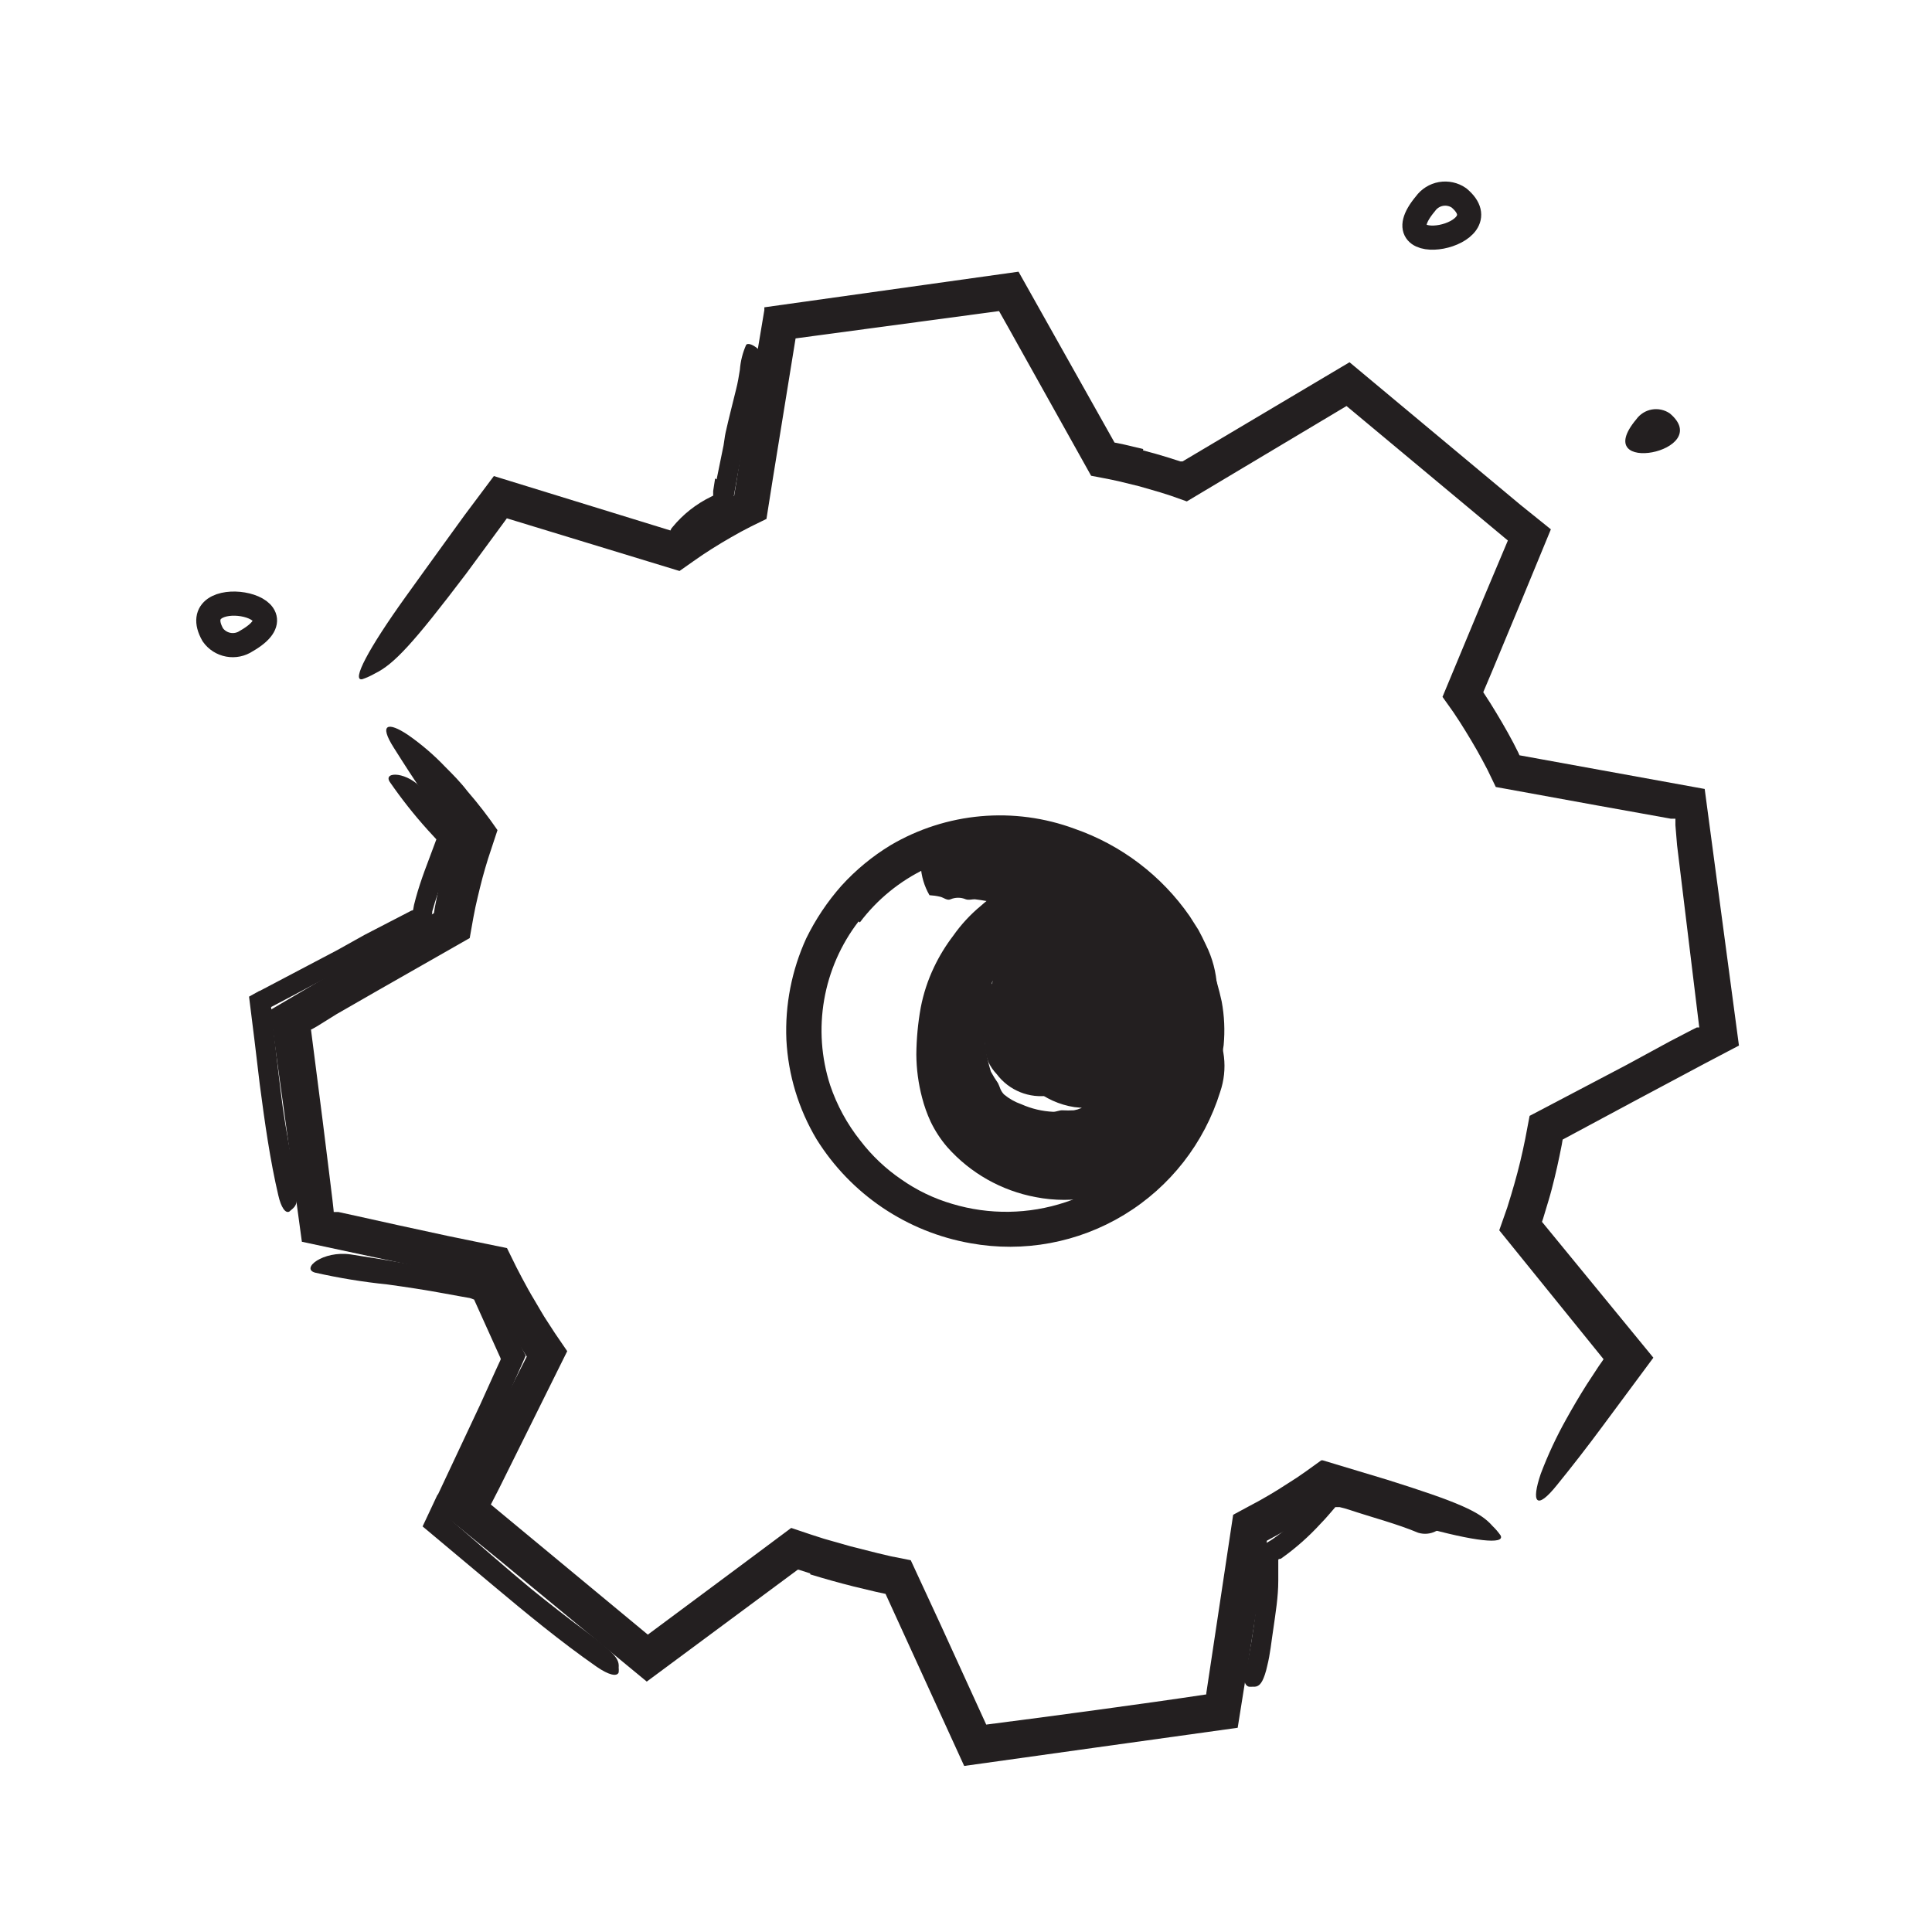 <svg width="96" height="96" viewBox="0 0 96 96" fill="none" xmlns="http://www.w3.org/2000/svg">
<path d="M70.829 10.124C71.013 9.868 71.291 9.693 71.602 9.638C71.913 9.584 72.234 9.653 72.494 9.832C74.782 11.745 68.444 12.975 70.829 10.124Z" stroke="#231F20" stroke-width="1.2" stroke-miterlimit="10"/>
<path d="M12.24 31.852C11.977 32.028 11.656 32.094 11.345 32.036C11.034 31.979 10.758 31.803 10.575 31.545C9.105 28.95 15.472 30 12.24 31.852Z" stroke="#231F20" stroke-width="1.2" stroke-miterlimit="10"/>
<path d="M81.307 20.834C81.491 20.578 81.769 20.403 82.08 20.348C82.391 20.294 82.712 20.363 82.972 20.542C85.252 22.454 78.922 23.684 81.307 20.834Z" fill="#231F20"/>
<path d="M56.797 22.38C57.217 22.485 57.63 22.605 58.042 22.733L58.65 22.927H58.717H58.762L67.057 18L75.562 25.095L77.062 26.302C76.097 28.652 75.127 30.995 74.152 33.33L73.702 34.395L74.047 34.928C74.25 35.25 74.445 35.58 74.64 35.91C74.835 36.24 75.015 36.57 75.195 36.907L75.435 37.38L75.502 37.53L84.705 39.203L86.407 51.953L84.697 52.852L81 54.825L77.647 56.625L77.602 56.888L77.49 57.443C77.415 57.807 77.332 58.175 77.242 58.545C77.152 58.913 77.055 59.295 76.95 59.64L76.672 60.562L76.62 60.712L82.155 67.463L79.62 70.882C78.88 71.882 78.13 72.85 77.37 73.785C76.32 75.097 76.08 74.64 76.56 73.23C76.916 72.29 77.342 71.377 77.835 70.5C78.135 69.96 78.472 69.382 78.847 68.79L79.447 67.875L79.605 67.65L79.68 67.537L74.497 61.133L74.895 60L75.082 59.392C75.195 59.025 75.3 58.642 75.397 58.282C75.495 57.922 75.585 57.532 75.667 57.165L75.787 56.595L76.005 55.447L80.812 52.92L82.965 51.75L84.045 51.188L84.315 51.053H84.375H84.435L83.332 41.992L83.25 41.002V40.68H83.1H83.017L82.77 40.635L81.645 40.432L79.395 40.028L74.325 39.105L73.912 38.25L73.642 37.74C73.47 37.425 73.297 37.11 73.11 36.803C72.922 36.495 72.742 36.188 72.547 35.888L72.21 35.377L71.677 34.627L73.68 29.812L74.925 26.858L66.907 20.175L61.282 23.535L58.972 24.915L58.17 24.63L57.652 24.465L56.617 24.165L55.575 23.91L55.042 23.797L54.217 23.64L50.647 17.25C50.317 16.65 49.98 16.058 49.642 15.457L39.532 16.815C39.15 19.148 38.782 21.457 38.407 23.753C38.302 24.435 38.19 25.117 38.085 25.785L37.335 26.152L36.817 26.422C36.487 26.602 36.165 26.79 35.85 26.977C35.535 27.165 35.22 27.367 34.912 27.57L34.447 27.892L33.765 28.372L25.185 25.755L25.087 25.89L23.167 28.5C20.527 31.98 19.582 33 18.63 33.465C18.43 33.58 18.219 33.676 18 33.75C17.452 33.855 18.292 32.25 20.16 29.648C20.797 28.755 21.45 27.863 22.102 26.955L23.085 25.598L24.54 23.655L33.495 26.415L33.952 26.108C34.282 25.89 34.62 25.688 34.957 25.485C35.295 25.282 35.64 25.08 35.992 24.892L36.48 24.637C36.96 21.593 37.455 18.503 37.98 15.405V15.27L50.61 13.5L55.38 21.99L55.822 22.08L56.805 22.312L56.797 22.38Z" fill="#231F20"/>
<path d="M40.252 78.179L39.69 77.999H39.637L32.137 83.557L24.862 77.557L22.177 75.367L24.382 70.934L26.175 67.409L25.747 66.727C25.522 66.352 25.297 65.977 25.08 65.602C24.862 65.227 24.652 64.852 24.45 64.447L24.15 63.862L24.045 63.637L15 61.702L14.175 55.642C13.92 53.819 13.672 51.997 13.425 50.189L18.75 47.054L21.562 45.374L21.6 45.127L21.712 44.557C21.787 44.182 21.87 43.807 21.967 43.424C22.065 43.042 22.162 42.674 22.275 42.307L22.507 41.557L21.12 39.524C20.595 38.774 20.07 37.949 19.567 37.154C18.817 35.977 19.267 35.842 20.272 36.517C20.945 36.985 21.568 37.52 22.132 38.114C22.485 38.467 22.882 38.864 23.22 39.307C23.756 39.926 24.257 40.574 24.72 41.249L24.472 41.999L24.247 42.682L24.105 43.154C24.015 43.469 23.925 43.792 23.85 44.107C23.775 44.422 23.692 44.752 23.625 45.067L23.52 45.599L23.34 46.612L18.75 49.229L16.725 50.392L15.75 50.999L15.495 51.142C15.42 51.187 15.495 51.142 15.45 51.142C15.645 52.642 15.832 54.142 16.027 55.642L16.357 58.297C16.455 59.092 16.62 60.397 16.575 60.224H16.65H16.695H16.815L17.812 60.442L19.807 60.884L22.267 61.417L25.192 62.017L25.657 62.962L25.942 63.509C26.137 63.877 26.347 64.259 26.557 64.604C26.767 64.949 26.985 65.354 27.21 65.684L27.57 66.239L28.185 67.139L24.802 73.957L24.39 74.759L32.19 81.224L36.69 77.879L39.315 75.922L40.297 76.252L40.95 76.462L42.27 76.837L43.605 77.174L44.272 77.332L45.255 77.527L46.755 80.767L49.005 85.694C51.937 85.319 57.022 84.637 59.94 84.194V84.134L61.275 75.269L62.025 74.864L62.542 74.587C62.865 74.407 63.187 74.219 63.502 74.024L64.44 73.424L64.905 73.102L65.655 72.562H65.722L68.91 73.522C72.465 74.639 73.552 75.119 74.16 75.824C74.311 75.968 74.446 76.126 74.565 76.297C74.79 76.762 73.252 76.589 70.62 75.854L66 74.654L65.94 74.722L65.467 75.044C65.145 75.262 64.807 75.479 64.47 75.689C64.132 75.899 63.787 76.094 63.442 76.289L62.947 76.559V76.604L62.88 77.092L62.707 78.202C62.595 78.952 62.475 79.702 62.362 80.452C62.077 82.242 61.79 84.042 61.5 85.852L54.502 86.827L47.91 87.749L44.002 79.199L43.515 79.094L42.42 78.832C41.67 78.644 40.98 78.449 40.267 78.232L40.252 78.179Z" fill="#231F20"/>
<path d="M21.749 74.287L23.864 69.787L24.614 68.129L24.824 67.672L24.877 67.559V67.499L23.557 64.574L23.347 64.499L22.919 64.424L22.057 64.267C21.127 64.094 20.182 63.952 19.252 63.824C18.046 63.701 16.849 63.505 15.667 63.239C14.917 63.044 16.049 62.129 17.429 62.332C18.519 62.497 19.607 62.677 20.692 62.872L22.319 63.179L23.137 63.344L23.542 63.427L24.292 63.569L24.599 64.214L24.764 64.582C24.952 65.009 25.162 65.437 25.372 65.864L26.122 67.364L25.334 69.142L23.249 73.747L22.417 75.532L22.829 75.892C24.007 76.912 25.184 77.947 26.377 78.937C27.307 79.687 28.259 80.437 29.204 81.134L29.827 81.614C30.577 82.229 30.772 82.484 30.742 82.852C30.75 82.934 30.75 83.017 30.742 83.099C30.659 83.332 30.232 83.227 29.639 82.814C27.884 81.592 26.152 80.167 24.427 78.719L20.999 75.847L21.749 74.249V74.287Z" fill="#231F20"/>
<path d="M12.908 49.237L16.77 47.204L18.113 46.454L20.445 45.247C20.445 45.247 20.543 45.247 20.535 45.172L20.573 44.962C20.633 44.729 20.692 44.497 20.76 44.279C20.895 43.839 21.045 43.404 21.21 42.974L21.683 41.707L21.262 41.249C20.578 40.492 19.945 39.69 19.365 38.849C19.02 38.309 20.28 38.339 21.015 39.247L21.825 40.252L22.86 41.564C22.582 42.247 22.312 42.929 22.043 43.612C21.824 44.158 21.636 44.717 21.48 45.284C21.48 45.412 21.435 45.554 21.413 45.682C21.39 45.809 21.413 45.839 21.352 45.854L21.165 45.952L20.617 46.244L19.77 46.702L18.075 47.602L14.325 49.589L13.47 50.039L13.59 51.194C13.748 52.499 13.883 53.812 14.062 55.109C14.205 56.114 14.4 57.089 14.572 58.109L14.693 58.762C14.812 59.579 14.783 59.849 14.543 60.059C14.482 60.104 14.43 60.164 14.377 60.202C14.182 60.307 13.965 59.992 13.83 59.399C13.418 57.644 13.155 55.769 12.908 53.887C12.738 52.432 12.56 50.977 12.375 49.522L12.877 49.244L12.908 49.237Z" fill="#231F20"/>
<path d="M35.609 23.819L35.954 22.124C35.992 21.922 36.007 21.712 36.052 21.509C36.217 20.759 36.404 20.062 36.577 19.342C36.659 19.027 36.712 18.697 36.764 18.374C36.796 17.95 36.9 17.534 37.072 17.144C37.207 16.912 38.054 17.489 37.949 17.932C37.781 18.754 37.563 19.566 37.297 20.362C37.159 20.854 37.053 21.355 36.982 21.862C36.877 22.424 36.764 22.987 36.659 23.557L36.472 24.599L36.359 25.349C35.988 25.494 35.629 25.669 35.287 25.874C34.953 26.093 34.641 26.344 34.357 26.624L34.169 26.804C33.922 27.014 33.802 27.029 33.577 26.864L33.419 26.759C33.381 26.722 33.351 26.678 33.33 26.629C33.309 26.58 33.299 26.527 33.299 26.474C33.299 26.421 33.309 26.368 33.33 26.319C33.351 26.27 33.381 26.226 33.419 26.189C33.937 25.558 34.584 25.047 35.317 24.689L35.437 24.629V24.547V24.397L35.534 23.774L35.609 23.819Z" fill="#231F20"/>
<path d="M62.505 77.287V76.942C62.647 76.837 62.775 76.77 62.925 76.672L63.135 76.545L63.247 76.47C63.382 76.38 63.532 76.267 63.675 76.155C63.96 75.915 64.237 75.66 64.515 75.405C64.792 75.15 64.92 74.955 65.13 74.737L65.475 74.385L65.7 74.13L65.977 73.822C66.727 73.957 66.975 74.032 67.365 74.13L68.482 74.422L69.9 74.812C70.549 74.941 71.157 75.227 71.67 75.645C71.835 75.802 71.67 75.967 71.355 76.08C71.082 76.223 70.764 76.252 70.47 76.162C69.42 75.72 68.22 75.412 67.027 75.015C66.875 74.964 66.719 74.922 66.562 74.887H66.435H66.352L66.082 75.202C65.932 75.375 65.782 75.547 65.625 75.705C65.036 76.35 64.38 76.931 63.667 77.437C63.615 77.482 63.517 77.437 63.517 77.52V78.54C63.517 79.35 63.382 80.152 63.27 80.947C63.172 81.57 63.12 82.185 62.962 82.8C62.933 82.939 62.895 83.077 62.85 83.212C62.685 83.707 62.52 83.835 62.25 83.812C62.185 83.816 62.12 83.816 62.055 83.812C61.852 83.752 61.785 83.497 61.867 83.167C62.104 82.126 62.282 81.072 62.4 80.01C62.4 79.605 62.482 79.2 62.497 78.787V78.165V77.25L62.505 77.287Z" fill="#231F20"/>
<path d="M42.66 45.787C41.783 46.928 41.197 48.264 40.952 49.682C40.706 51.099 40.808 52.555 41.25 53.924C41.587 54.922 42.094 55.853 42.75 56.677C43.319 57.42 44.002 58.069 44.775 58.597C45.547 59.141 46.404 59.554 47.31 59.819C49.151 60.373 51.118 60.344 52.943 59.737C54.574 59.198 56.013 58.194 57.083 56.849C58.389 55.111 59.144 53.021 59.25 50.849C59.295 50.182 59.76 50.197 60.233 50.849C60.549 51.351 60.748 51.917 60.817 52.507C60.886 53.096 60.822 53.693 60.63 54.254C59.838 56.805 58.14 58.978 55.856 60.364C53.573 61.75 50.861 62.252 48.233 61.777C46.665 61.502 45.173 60.899 43.853 60.009C42.534 59.118 41.417 57.96 40.575 56.609C39.679 55.109 39.164 53.412 39.075 51.667C39.002 49.935 39.339 48.211 40.058 46.634C40.522 45.684 41.112 44.801 41.813 44.009C42.525 43.226 43.346 42.549 44.25 41.999C45.619 41.192 47.15 40.7 48.733 40.558C50.316 40.417 51.91 40.63 53.4 41.182C55.716 41.988 57.717 43.509 59.115 45.524L59.55 46.207C59.678 46.439 59.798 46.687 59.925 46.957C60.248 47.607 60.434 48.317 60.473 49.042C60.49 49.222 60.469 49.404 60.412 49.575C60.356 49.747 60.264 49.905 60.143 50.039C60.052 50.148 59.949 50.246 59.835 50.332C59.46 50.534 59.183 49.799 58.74 48.637C58.045 46.878 56.871 45.35 55.35 44.227C53.828 43.086 52 42.425 50.1 42.329C48.686 42.282 47.281 42.567 45.998 43.162C44.709 43.776 43.587 44.692 42.728 45.832L42.66 45.787Z" fill="#231F20"/>
<path d="M45.75 50.07C45.883 49.375 46.105 48.699 46.41 48.06C46.672 47.508 46.991 46.986 47.362 46.5C47.755 45.94 48.222 45.435 48.75 45C49.688 44.158 50.85 43.603 52.095 43.403C52.559 43.342 53.03 43.357 53.49 43.447C53.681 43.489 53.869 43.544 54.052 43.612C54.232 43.657 54.315 43.867 54.33 44.108C54.327 44.28 54.287 44.45 54.212 44.606C54.137 44.761 54.028 44.898 53.895 45.008C53.785 45.111 53.658 45.195 53.52 45.255C53.175 45.298 52.84 45.4 52.53 45.555C52.312 45.66 52.095 45.78 51.87 45.915C51.631 46.037 51.4 46.175 51.18 46.328C50.784 46.556 50.445 46.871 50.19 47.25C50.017 47.557 49.837 47.79 49.642 48.075C49.444 48.352 49.31 48.669 49.252 49.005C49.103 49.63 48.995 50.264 48.93 50.903C48.893 51.697 48.997 52.492 49.237 53.25C49.344 53.446 49.462 53.637 49.59 53.82C49.635 53.915 49.675 54.013 49.71 54.112C49.753 54.213 49.814 54.304 49.89 54.383C50.145 54.596 50.437 54.761 50.752 54.87C51.252 55.093 51.788 55.22 52.335 55.245C52.492 55.245 52.642 55.163 52.792 55.17C52.982 55.181 53.172 55.181 53.362 55.17C53.605 55.129 53.835 55.028 54.03 54.877C54.03 54.877 54.03 54.81 54.03 54.78C54.03 54.75 54.172 54.465 54.285 54.345C54.404 54.213 54.534 54.093 54.675 53.985C55.105 53.606 55.467 53.157 55.747 52.657C56.101 52.118 56.305 51.494 56.338 50.849C56.371 50.205 56.232 49.563 55.935 48.99C55.83 48.75 55.68 48.465 55.575 48.24C55.537 48.164 55.489 48.093 55.432 48.03C55.276 47.893 55.078 47.813 54.87 47.805C54.53 47.78 54.189 47.842 53.88 47.985L53.812 48.03C53.745 48.083 53.565 48.03 53.67 48.3C53.67 48.405 53.625 48.375 53.587 48.383C53.55 48.39 53.46 48.383 53.587 48.525C53.715 48.667 53.587 48.593 53.535 48.578C53.419 48.518 53.289 48.492 53.16 48.502C53.07 48.502 53.01 48.593 53.115 48.735C53.22 48.877 53.04 48.795 53.04 48.84C53.04 49.065 52.815 49.14 53.077 49.365C53.16 49.432 52.965 49.492 52.905 49.59C52.845 49.688 52.83 49.657 52.905 49.695C53.085 49.822 53.07 49.943 53.025 50.108C52.98 50.273 53.137 50.505 53.227 50.663L53.37 50.873C53.424 50.926 53.474 50.984 53.52 51.045C53.64 51.165 53.737 51.307 53.805 51.278C53.872 51.248 53.88 51.203 53.895 51.21C53.91 51.218 53.97 51.135 54.037 51.09C54.105 51.045 54.15 51.142 54.187 51.09C54.547 50.954 54.856 50.711 55.072 50.392C55.072 50.392 55.072 50.355 55.072 50.347H55.147C55.309 50.389 55.475 50.407 55.642 50.4H55.732L55.14 50.633L55.335 50.542C55.455 50.483 55.612 50.347 55.672 50.333C56.047 50.055 56.01 49.92 55.995 50.062C55.987 50.094 55.987 50.128 55.995 50.16C55.988 50.21 55.988 50.26 55.995 50.31C56.018 50.418 56.051 50.523 56.092 50.625C56.133 50.712 56.178 50.797 56.227 50.88H56.182C56.086 50.808 55.983 50.745 55.875 50.693C55.666 50.586 55.433 50.539 55.2 50.557C55.2 50.557 55.2 50.557 55.132 50.61C55.007 50.718 54.869 50.809 54.72 50.88C54.568 50.96 54.4 51.008 54.228 51.02C54.056 51.031 53.884 51.007 53.722 50.947C53.415 50.82 53.227 50.602 53.242 50.49C53.278 50.086 53.396 49.695 53.591 49.34C53.786 48.984 54.053 48.674 54.375 48.428C54.656 48.233 54.968 48.089 55.297 48C55.492 47.933 55.693 47.888 55.897 47.865C56.149 47.846 56.402 47.866 56.647 47.925C57.141 48.049 57.581 48.331 57.9 48.727C58.039 48.886 58.155 49.062 58.245 49.252C58.353 49.441 58.437 49.642 58.492 49.852C58.677 50.626 58.587 51.44 58.237 52.155C57.999 52.672 57.678 53.146 57.285 53.557C56.808 54.068 56.231 54.474 55.59 54.75C55.247 54.872 54.892 54.96 54.532 55.013C54.154 55.061 53.771 55.061 53.392 55.013C52.64 54.898 51.935 54.579 51.352 54.09C50.644 53.525 50.087 52.793 49.732 51.96C49.413 51.141 49.265 50.266 49.297 49.388C49.278 48.618 49.413 47.853 49.695 47.138C49.746 47.035 49.809 46.94 49.882 46.852C49.965 46.74 50.055 46.627 50.13 46.508L50.49 45.99C50.535 45.915 50.595 45.862 50.64 45.788C50.685 45.712 50.64 45.645 50.715 45.63C50.942 45.541 51.161 45.431 51.367 45.3L51.937 44.895C52.027 44.835 52.14 44.82 52.222 44.752C52.644 44.403 53.137 44.15 53.667 44.011C54.197 43.872 54.751 43.852 55.29 43.95C55.506 44.025 55.741 44.025 55.957 43.95C56.027 43.923 56.103 43.914 56.178 43.923C56.252 43.932 56.323 43.959 56.385 44.002C56.684 44.188 57.004 44.339 57.337 44.453C57.681 44.575 57.996 44.764 58.267 45.008C58.535 45.26 58.786 45.531 59.017 45.818L59.175 46.035L59.272 46.193C59.331 46.302 59.383 46.415 59.43 46.53C59.617 47.002 59.985 47.422 60.18 47.925C60.394 48.526 60.569 49.139 60.705 49.763C60.838 50.479 60.871 51.212 60.802 51.938C60.724 52.506 60.584 53.065 60.382 53.602C59.932 54.8 59.249 55.896 58.372 56.828C57.88 57.366 57.349 57.868 56.782 58.328C56.045 58.878 55.203 59.271 54.307 59.483C53.366 59.667 52.398 59.667 51.457 59.483C49.76 59.165 48.216 58.292 47.07 57C46.741 56.618 46.464 56.194 46.245 55.74C46.066 55.354 45.923 54.952 45.817 54.54C45.633 53.84 45.537 53.119 45.532 52.395C45.539 51.615 45.612 50.837 45.75 50.07Z" fill="#231F20"/>
<path d="M52.5 50.302C52.5 50.302 52.312 49.282 51.915 49.147C51.797 49.096 51.666 49.082 51.54 49.108C51.414 49.133 51.299 49.197 51.21 49.289C51.116 49.374 51.031 49.467 50.955 49.567C50.895 49.642 50.873 49.709 50.865 49.709C50.858 49.709 50.737 49.762 50.565 49.709C50.291 49.696 50.029 49.596 49.815 49.424C49.71 49.319 49.627 49.199 49.642 49.117C49.707 48.785 49.846 48.473 50.047 48.202C50.362 47.809 50.792 47.526 51.278 47.392C51.708 47.302 52.152 47.302 52.583 47.392C53.288 47.489 53.685 48.044 54.127 48.419C54.527 48.84 54.811 49.357 54.953 49.919C55.194 50.738 55.122 51.618 54.75 52.387C54.663 52.653 54.539 52.905 54.383 53.137C54.135 53.404 53.849 53.634 53.535 53.819C53.124 54.126 52.65 54.336 52.148 54.434C51.656 54.513 51.153 54.455 50.692 54.269C50.231 54.083 49.829 53.774 49.53 53.377C49.353 53.193 49.208 52.98 49.102 52.747C49.003 52.477 48.947 52.194 48.938 51.907C48.875 51.52 48.842 51.129 48.84 50.737C48.831 50.688 48.816 50.64 48.795 50.594C48.754 50.361 48.754 50.123 48.795 49.889C48.862 49.665 48.948 49.447 49.05 49.237C49.453 48.541 50.042 47.972 50.752 47.594C51.163 47.398 51.593 47.245 52.035 47.137C52.305 47.069 52.612 46.994 52.785 46.927C52.958 46.859 52.972 46.844 52.958 46.889H53.025C53.078 46.889 53.108 46.889 53.197 46.642C53.239 46.498 53.256 46.349 53.25 46.199C53.253 46.092 53.227 45.986 53.175 45.892C53.175 45.892 53.235 45.772 53.002 45.892C52.92 45.937 52.958 45.892 52.965 45.892C52.972 45.892 53.017 45.809 52.867 45.892C52.822 45.892 52.718 45.974 52.867 45.892C53.01 45.697 53.1 45.464 52.867 45.622C52.792 45.667 52.867 45.569 52.807 45.569C52.635 45.569 52.62 45.367 52.358 45.517C52.275 45.569 52.305 45.389 52.275 45.314C52.245 45.239 52.275 45.232 52.222 45.254C52.072 45.352 51.99 45.307 51.938 45.187C51.885 45.067 51.675 45.097 51.54 45.059L51.083 44.999C50.91 44.931 50.728 44.893 50.542 44.887C50.483 44.887 50.407 44.947 50.347 44.947C50.288 44.947 50.002 44.992 49.837 44.992C49.672 44.992 49.688 44.909 49.605 44.894C49.219 44.801 48.829 44.731 48.435 44.684C48.285 44.684 48.135 44.737 47.985 44.684C47.866 44.634 47.739 44.609 47.61 44.609C47.481 44.609 47.354 44.634 47.235 44.684C47.07 44.767 46.883 44.594 46.71 44.557C46.538 44.517 46.362 44.492 46.185 44.482C45.927 44.035 45.778 43.534 45.75 43.019C45.625 42.557 45.602 42.074 45.682 41.602C45.87 41.602 46.89 41.279 47.932 41.159C48.676 41.042 49.431 41.007 50.182 41.054C50.7 41.174 51.218 41.332 51.735 41.489C52.087 41.602 52.485 41.662 52.822 41.812C53.16 41.962 53.535 42.194 53.903 42.382C54.27 42.569 54.532 42.644 54.855 42.832C54.907 42.832 54.938 42.907 54.975 42.952C55.016 43.01 55.064 43.062 55.117 43.109C55.2 43.177 55.29 43.229 55.38 43.304L55.485 43.387C55.485 43.387 55.583 43.387 55.59 43.387C55.62 43.671 55.748 43.935 55.95 44.137C55.987 44.189 55.995 44.264 56.032 44.317C56.265 44.542 56.44 44.82 56.544 45.126C56.649 45.432 56.679 45.759 56.633 46.079C56.633 46.207 56.58 46.312 56.7 46.432C56.728 46.461 56.744 46.5 56.744 46.541C56.744 46.581 56.728 46.62 56.7 46.649C56.468 46.957 56.655 47.302 56.535 47.602C56.452 47.962 56.307 48.304 56.108 48.614C55.837 48.929 55.688 49.364 55.358 49.589C55.011 49.857 54.636 50.086 54.24 50.272C53.812 50.467 53.49 50.587 53.325 50.639C53.16 50.692 52.92 50.737 52.77 50.797C52.637 50.837 52.508 50.893 52.388 50.962C52.343 50.962 52.335 50.962 52.343 51.007C52.343 51.007 52.343 51.157 52.395 51.232C52.447 51.307 52.395 51.322 52.395 51.307C52.274 51.346 52.16 51.404 52.057 51.479C51.95 51.52 51.857 51.59 51.788 51.682C51.727 51.682 51.788 51.772 51.788 51.419C51.788 51.374 51.788 51.269 51.788 51.194C51.829 51.21 51.874 51.21 51.915 51.194C52.037 51.16 52.15 51.099 52.246 51.016C52.341 50.933 52.418 50.83 52.47 50.714C52.483 50.663 52.501 50.613 52.523 50.564C52.518 50.519 52.518 50.474 52.523 50.429C52.527 50.386 52.519 50.341 52.5 50.302Z" fill="#231F20"/>
</svg>
